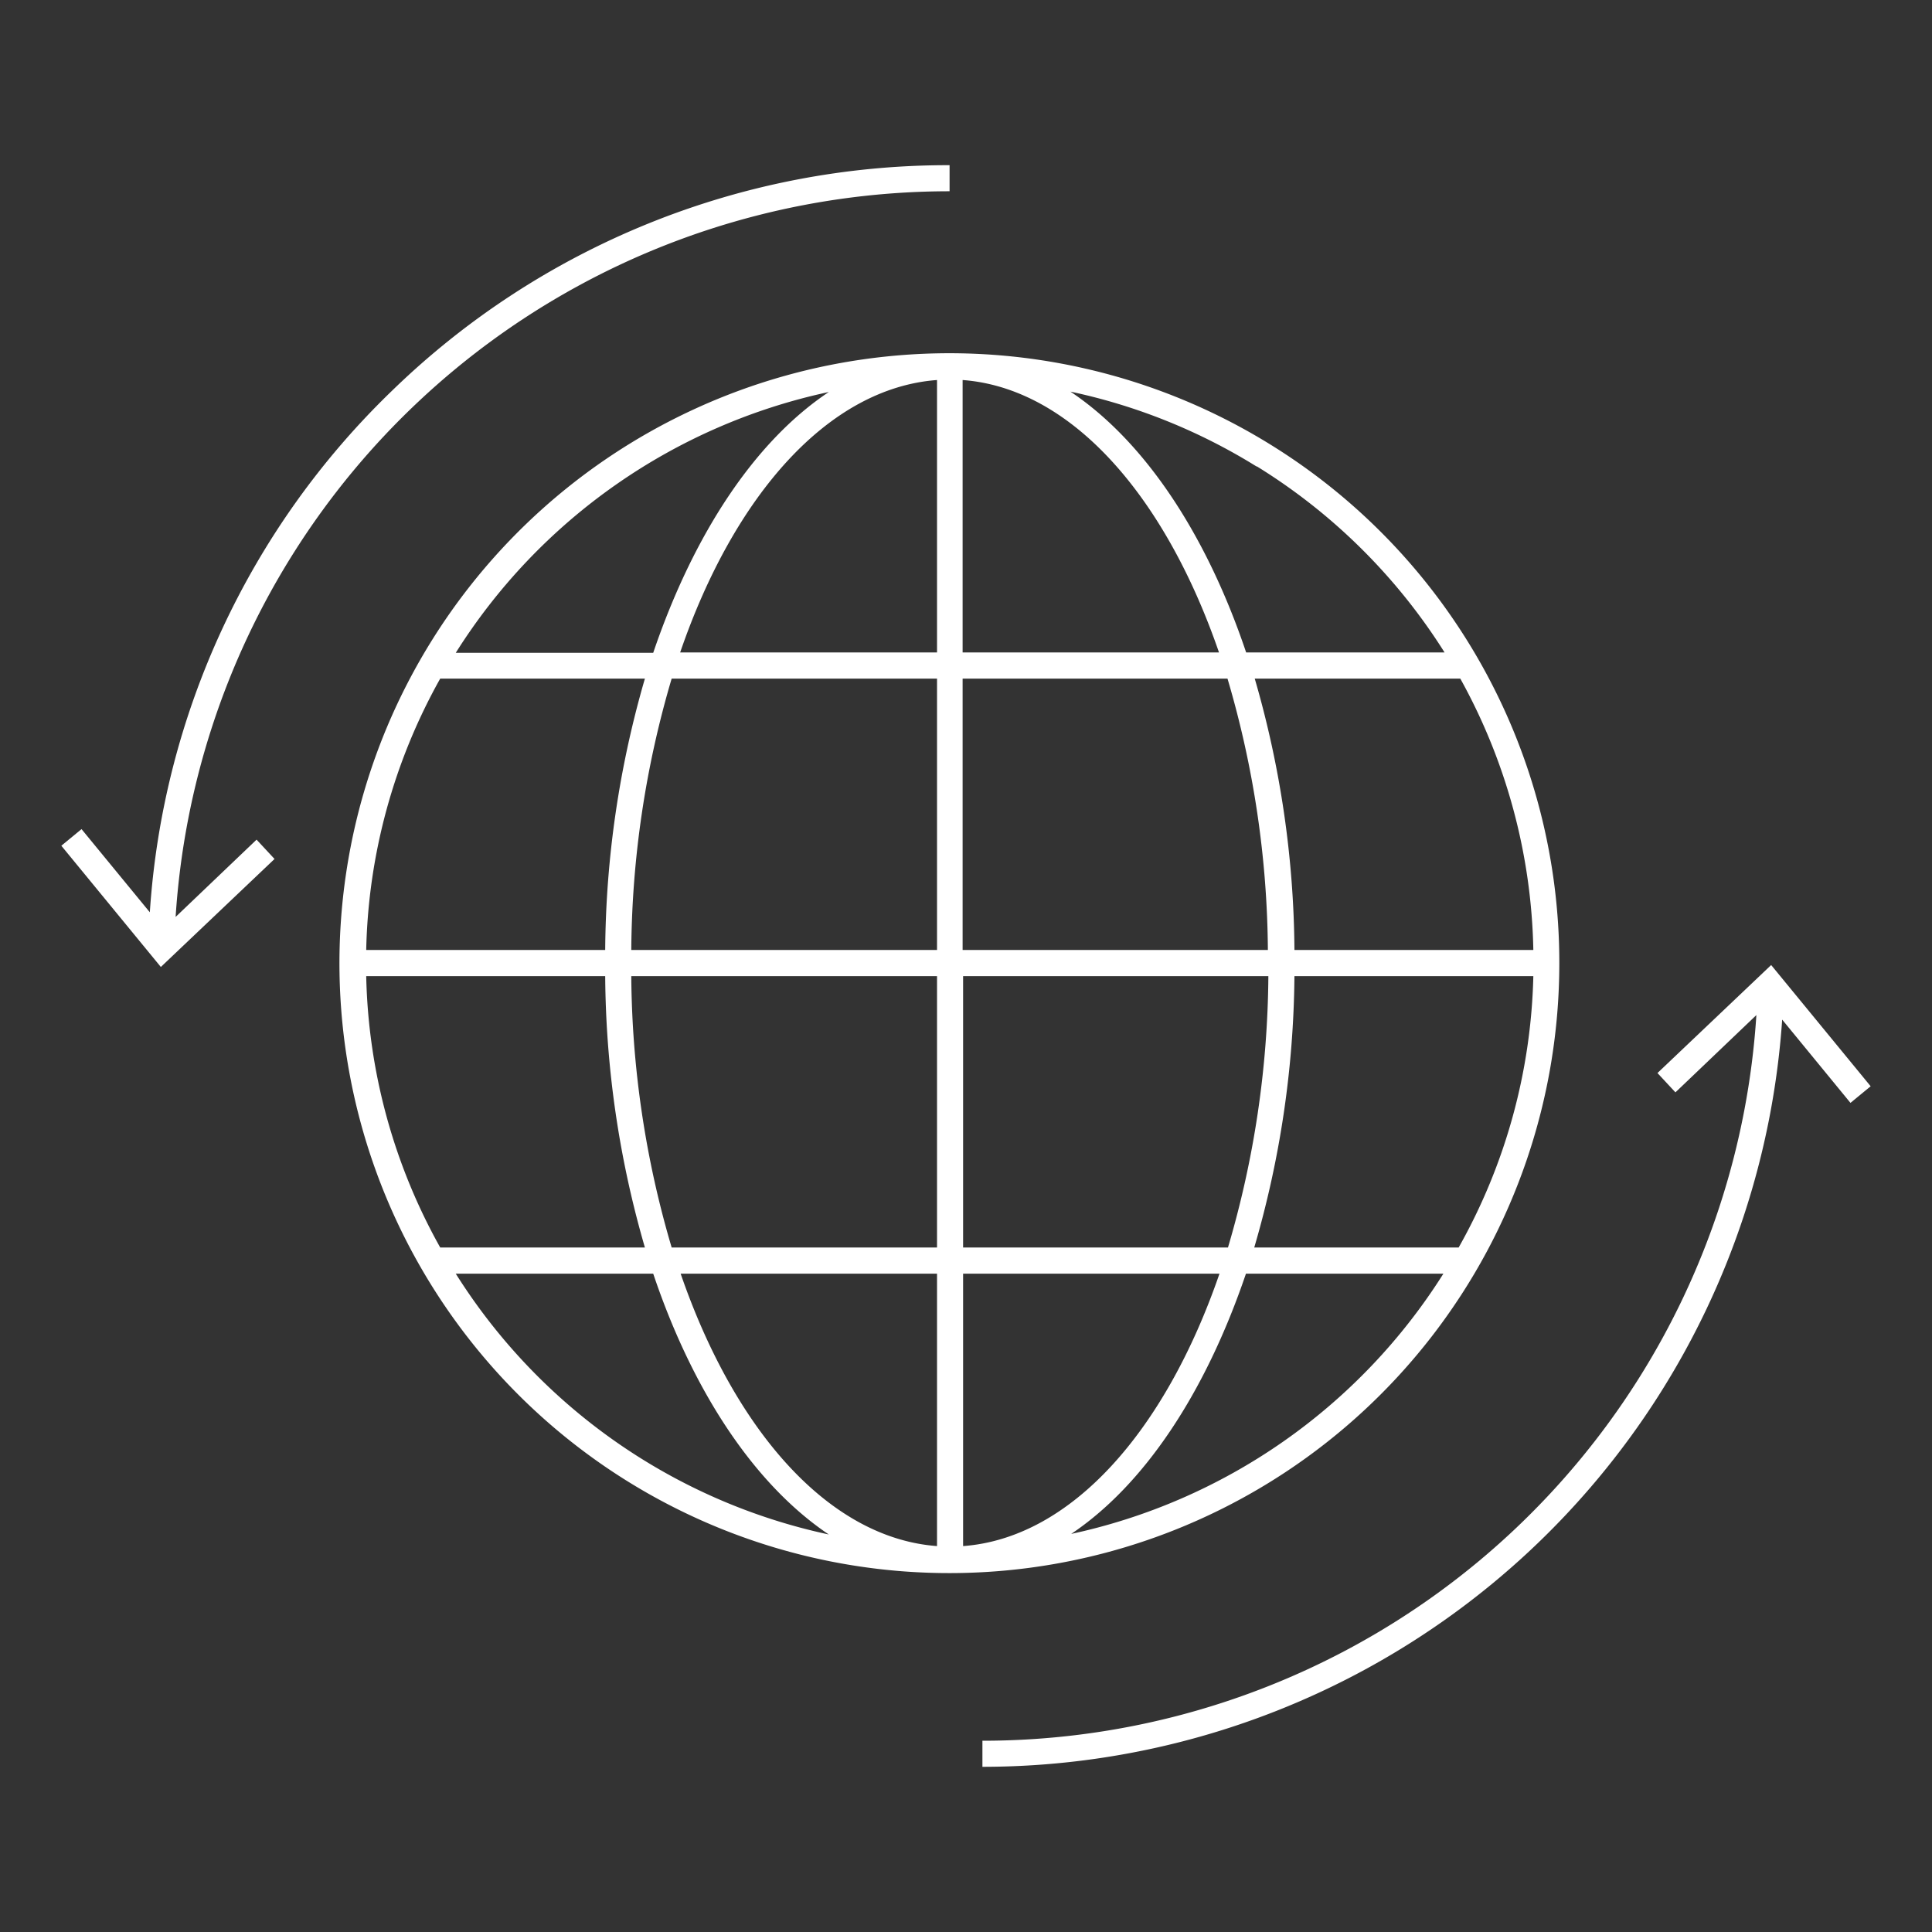 <svg id="Layer_1" data-name="Layer 1" xmlns="http://www.w3.org/2000/svg" width="200" height="200" viewBox="0 0 200 200"><rect x="0" y="0" width="200" height="200" fill="#333333" stroke="none"/><title>icon-trade</title><path d="M131.48,46a63.14,63.14,0,1,0,29.94,53.71A63.05,63.05,0,0,0,131.48,46ZM37.91,101.05H62.65a102.87,102.87,0,0,0,4.11,28.09H45.57A60.06,60.06,0,0,1,37.91,101.05ZM99.65,67.54V39.34c11.17.83,20.92,11.89,26.54,28.2Zm27.42,2.71a101.31,101.31,0,0,1,4.18,28.09H99.65V70.25ZM97,67.54H70.41C76,51.23,85.78,40.17,97,39.34Zm0,2.71V98.34H65.35a101.31,101.31,0,0,1,4.18-28.09ZM62.65,98.34H37.91a60.06,60.06,0,0,1,7.66-28.09H66.76A102.87,102.87,0,0,0,62.65,98.34Zm2.7,2.71H97v28.09H69.53A101.31,101.31,0,0,1,65.35,101.05ZM97,131.85v28.2c-11.17-.83-20.92-11.89-26.54-28.2Zm2.7,0h26.54c-5.62,16.31-15.37,27.37-26.54,28.2Zm0-2.71V101.05h31.6a101.31,101.31,0,0,1-4.18,28.09ZM134,101.05h24.73A59.94,59.94,0,0,1,151,129.14H129.84A102.87,102.87,0,0,0,134,101.05Zm0-2.71a102.87,102.87,0,0,0-4.11-28.09h21.28a60.25,60.25,0,0,1,7.56,28.09Zm-3.89-50.06a60.5,60.5,0,0,1,19.43,19.26H129c-4.13-12.28-10.54-21.89-18.19-27A60.16,60.16,0,0,1,130.06,48.28ZM85.8,40.58c-7.65,5.09-14,14.69-18.18,27H47.18A60.62,60.62,0,0,1,85.8,40.58ZM47.18,131.85H67.62c4.13,12.27,10.53,21.87,18.18,27A60.62,60.62,0,0,1,47.18,131.85Zm63.62,27c7.65-5.09,14-14.69,18.18-27h20.44A60.62,60.62,0,0,1,110.8,158.81Z" fill="#fff"/><path d="M40.59,40.44a82.51,82.51,0,0,0-25.08,54L8.44,85.83,6.35,87.55l10.3,12.55L28.42,88.92l-1.86-2-8.38,8A80.27,80.27,0,0,1,98.3,19.8V17.1A82.56,82.56,0,0,0,40.59,40.44Z" fill="#fff"/><path d="M193.65,112.45,183.35,99.9l-11.77,11.18,1.86,2,8.38-8A80.27,80.27,0,0,1,101.7,180.2v2.7a83,83,0,0,0,82.79-77.35l7.07,8.62Z" fill="#fff"/></svg>